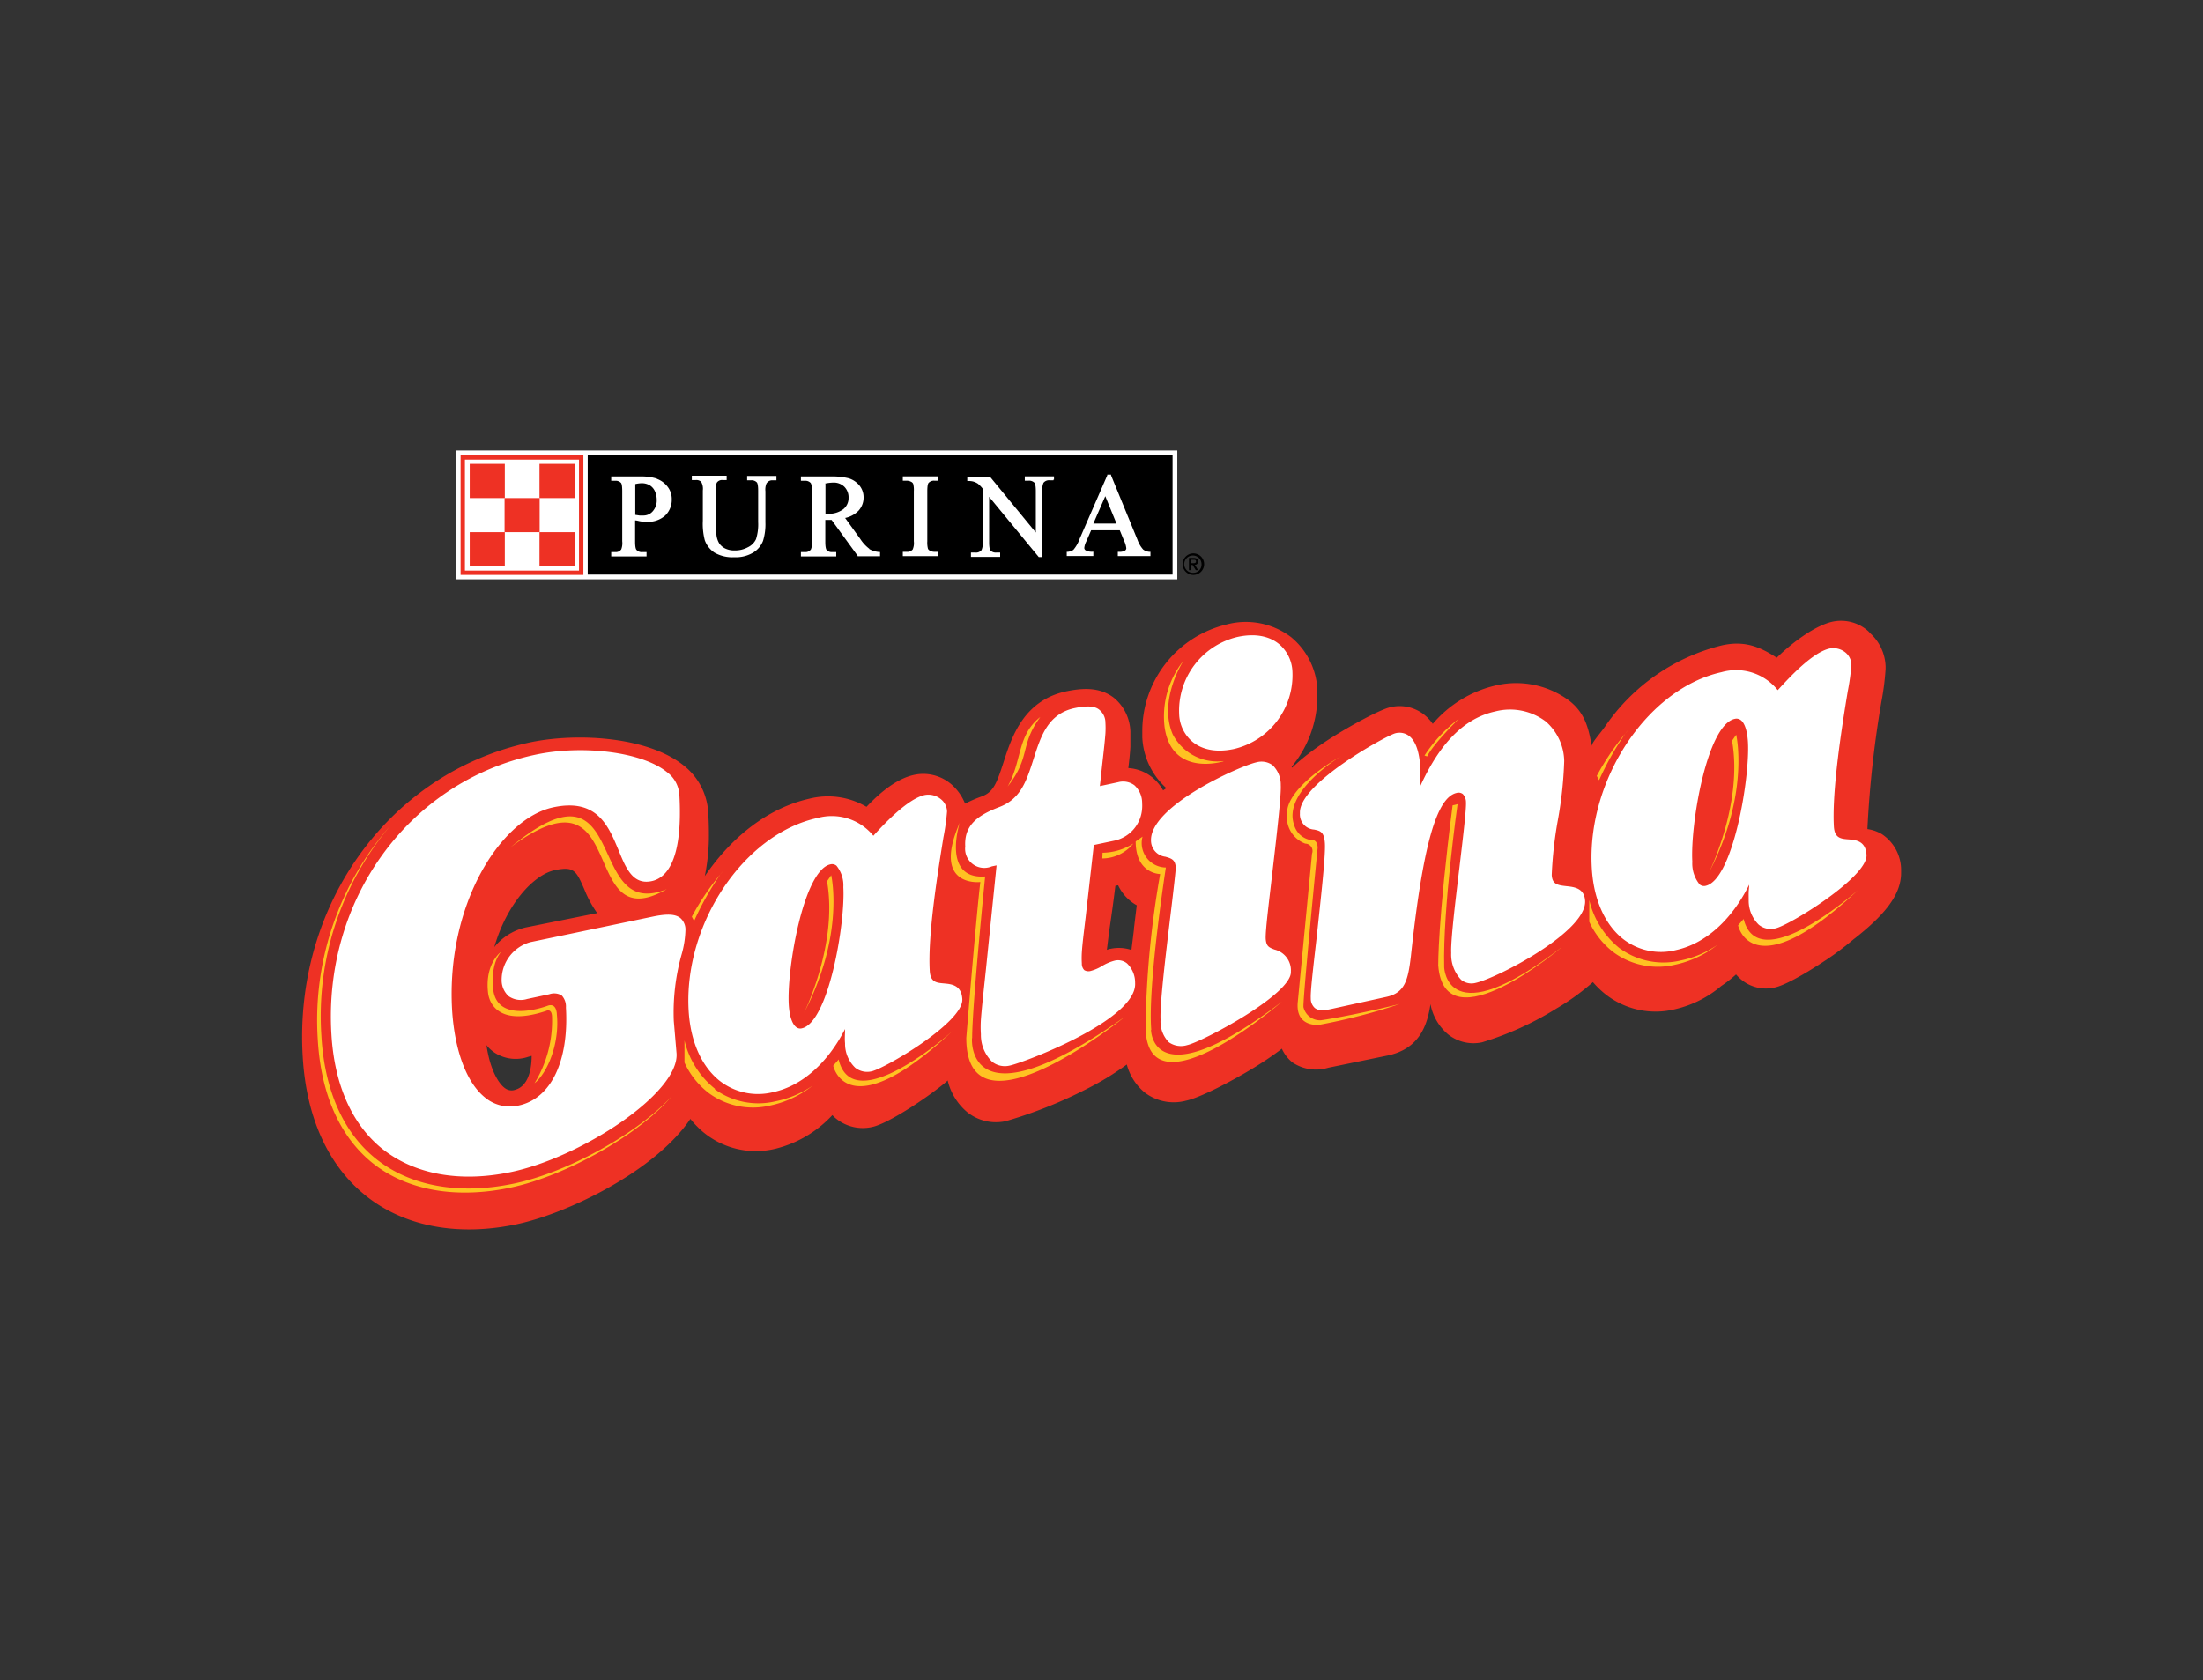 <svg id="Capa_1" data-name="Capa 1" xmlns="http://www.w3.org/2000/svg" viewBox="0 0 270 206"><rect x="0" y="0" width="270" height="206" fill="#333333" stroke="none"/><defs><style>.cls-1{fill:#fff;}.cls-2{fill:#ee3124;}.cls-3{fill:#ffc222;}</style></defs><title>marcas</title><polygon class="cls-1" points="55.85 55.23 144.29 55.23 144.29 71.02 55.85 71.02 55.85 55.23"/><path d="M146.26,70.22a1.06,1.06,0,1,1,1-1.06,1,1,0,0,1-1,1.06Zm0,.26a1.32,1.32,0,1,0-1.32-1.32,1.32,1.32,0,0,0,1.32,1.32Zm-.51-.58H146v-.64h.17l.39.64h.28l-.4-.66a.37.37,0,0,0,.39-.4c0-.31-.19-.44-.55-.44h-.56v1.5Zm.28-1.28h.25c.14,0,.3,0,.3.2s-.14.22-.31.22H146v-.43Z"/><polygon class="cls-2" points="56.45 55.83 71.5 55.83 71.5 70.48 56.45 70.48 56.45 55.83"/><polygon class="cls-1" points="56.98 56.35 70.96 56.35 70.96 69.95 56.98 69.95 56.98 56.35"/><polygon class="cls-2" points="66.12 65.24 70.42 65.24 70.42 69.43 66.12 69.43 66.12 65.24"/><polygon class="cls-2" points="66.12 56.87 70.42 56.87 70.42 61.06 66.12 61.06 66.12 56.87"/><polygon class="cls-2" points="57.57 65.24 61.87 65.24 61.87 69.43 57.57 69.43 57.57 65.24"/><polygon class="cls-2" points="57.57 56.87 61.87 56.87 61.87 61.06 57.57 61.06 57.57 56.87"/><polygon class="cls-2" points="61.84 61.06 66.14 61.06 66.14 65.24 61.84 65.24 61.84 61.06"/><polygon points="72.03 55.83 143.71 55.83 143.71 70.44 72.03 70.44 72.03 55.83"/><path class="cls-1" d="M80.51,58.68a6.3,6.3,0,0,0-2-.27h-3.6v.53h.49a.89.89,0,0,1,.71.26c.06.06.15.29.15,1v6.15a2.13,2.13,0,0,1-.12,1,.81.81,0,0,1-.74.33h-.49v.53h4.33v-.53h-.5A.85.85,0,0,1,78,67.4c-.06-.07-.16-.29-.16-1v-2.6c.24,0,.47.09.69.12a5.27,5.27,0,0,0,.75.05,3.14,3.14,0,0,0,2.25-.77,2.67,2.67,0,0,0,.8-2,2.42,2.42,0,0,0-.54-1.57,2.88,2.88,0,0,0-1.29-.93Zm-2.67.67a3.71,3.71,0,0,1,.77-.11,1.91,1.91,0,0,1,1,.24,1.62,1.62,0,0,1,.65.73,2.61,2.61,0,0,1,.23,1.09A2,2,0,0,1,80,62.68a1.49,1.49,0,0,1-1.14.52l-.47,0-.53-.08V59.34Z"/><path class="cls-1" d="M91.71,58.35h-.14v.53h.49a.88.88,0,0,1,.7.26c.06.07.16.3.16,1V64a6,6,0,0,1-.26,2.09,2.07,2.07,0,0,1-1,1,3.28,3.28,0,0,1-1.61.39,2.54,2.54,0,0,1-1.17-.24,1.89,1.89,0,0,1-.72-.61,2.49,2.49,0,0,1-.35-1.05,8.94,8.94,0,0,1-.1-1.25V60.16a1.88,1.88,0,0,1,.15-1,.77.77,0,0,1,.71-.31h.49v-.53H84.79v.53h.49a.85.85,0,0,1,.66.22,1.74,1.74,0,0,1,.2,1.06v3.71a8,8,0,0,0,.24,2.39,3.08,3.08,0,0,0,1.19,1.52,4.42,4.42,0,0,0,2.44.56,4.11,4.11,0,0,0,2.34-.59,2.92,2.92,0,0,0,1.17-1.42,6.9,6.9,0,0,0,.29-2.26V60.23a2,2,0,0,1,.12-.94.81.81,0,0,1,.74-.41h.49v-.53H91.71Z"/><path class="cls-1" d="M106.55,67.28a4.75,4.75,0,0,1-1.12-1.22l-1.85-2.56a3.22,3.22,0,0,0,1.65-.9,2.36,2.36,0,0,0,.61-1.61,2.27,2.27,0,0,0-.53-1.5,2.74,2.74,0,0,0-1.28-.85,8.44,8.44,0,0,0-2.27-.23h-3.6v.53h.49a.89.89,0,0,1,.7.26c.06.07.16.29.16,1v6.15a2.07,2.07,0,0,1-.12,1,.81.81,0,0,1-.74.33h-.49v.53h4.33v-.53H102a.85.85,0,0,1-.69-.26c-.06-.07-.16-.29-.16-1V63.74h.77l3.19,4.39,0,.06h2.75v-.52h-.12a2.77,2.77,0,0,1-1.21-.37Zm-5.42-8a5.32,5.32,0,0,1,1-.12,1.85,1.85,0,0,1,1.36.52,1.83,1.83,0,0,1,.51,1.35,1.74,1.74,0,0,1-.64,1.39,2.92,2.92,0,0,1-1.94.56h-.25V59.32Z"/><path class="cls-1" d="M110.79,58.4h-.14v.53h.47a1.2,1.2,0,0,1,.58.15.51.51,0,0,1,.22.23,2.94,2.94,0,0,1,.08.9v6.15a1.94,1.94,0,0,1-.14,1,.86.86,0,0,1-.74.29h-.47v.53H115v-.53h-.47a1.13,1.13,0,0,1-.57-.15.47.47,0,0,1-.23-.23,3,3,0,0,1-.08-.9V60.22c0-.7.09-.93.14-1a.87.87,0,0,1,.73-.29H115V58.4h-4.19Z"/><path class="cls-1" d="M129.18,58.8v-.4H125.6v.53h.46a.92.92,0,0,1,.72.25c.06.07.17.29.17,1v5.1l-5.62-6.84,0,0h-2.78v.53h.14a2.06,2.06,0,0,1,.58.06,2.16,2.16,0,0,1,.59.27,4.17,4.17,0,0,1,.57.59v6.54a1.94,1.94,0,0,1-.13,1,.84.84,0,0,1-.75.31H119v.53h3.58v-.53h-.47a.92.92,0,0,1-.72-.25c-.05-.06-.16-.29-.16-1V60.91l6.08,7.38,0,0h.45V60.19a2,2,0,0,1,.13-1,.85.85,0,0,1,.75-.31h.47V58.8Z"/><path class="cls-1" d="M140.93,67.65a1.37,1.37,0,0,1-.83-.29,3.57,3.57,0,0,1-.69-1.19l-3.24-7.9,0-.09h-.46l0,.09-3.4,7.81a4.18,4.18,0,0,1-.76,1.33,1.41,1.41,0,0,1-.7.24l-.11,0v.51h3.26v-.52h-.13a1.61,1.61,0,0,1-.82-.18.35.35,0,0,1-.16-.28,2.17,2.17,0,0,1,.23-.77l.61-1.4h3.51l.53,1.29a2.85,2.85,0,0,1,.27.91.35.35,0,0,1-.15.28,1.26,1.26,0,0,1-.69.16H137v.52h4v-.52Zm-5.46-6.81,1.37,3.35H134l1.46-3.35Z"/><path class="cls-2" d="M233,107c0-.1,0-.2,0-.3a5.28,5.28,0,0,0-2.34-4.43,4.74,4.74,0,0,0-1.79-.63A129.33,129.33,0,0,1,230.59,86a32.28,32.28,0,0,0,.51-4c0-.1,0-.19,0-.29a5.73,5.73,0,0,0-1.88-4.07L229,77.4l-.22-.19a5,5,0,0,0-4.18-1c-2.05.44-4.87,2.48-6.84,4.42-2.08-1.35-3.94-2.12-6.69-1.52A24.39,24.39,0,0,0,196.76,89c-.64.95-1.92,2.27-1.66,2.62-.39-2.49-.92-4.28-2.8-5.74A10.91,10.91,0,0,0,183.46,84h0a14.37,14.37,0,0,0-7.86,4.74,5.41,5.41,0,0,0-1.07-1.14,4.85,4.85,0,0,0-4.09-.91c-1.26.26-5.07,2.33-7.65,4-4.93,3.22-7.16,5.92-7.16,8.71,0,.11,0,.21,0,.32a6.12,6.12,0,0,0,.32,1.65,5.54,5.54,0,0,0-.57,2.4q0,.16,0,.32a5,5,0,0,0,1.89,3.85,4.63,4.63,0,0,0,1.2.66c-.22,2-.48,4.11-.67,5.64-.57,4.64-.81,6.67-.81,7.78,0,.14,0,.26,0,.38s0,.31,0,.46a35.12,35.12,0,0,0-.3,3.54c0,.14,0,.26,0,.37a4.65,4.65,0,0,0,1.69,3.46,5.16,5.16,0,0,0,4.4.67l7.24-1.49c4-.82,4.92-3.8,5.3-6.31a6.36,6.36,0,0,0,2.21,3.75,5,5,0,0,0,4.11.93,38.1,38.1,0,0,0,9.16-4.17,28.23,28.23,0,0,0,4.43-3.21,11.14,11.14,0,0,0,1.32,1.31,9.92,9.92,0,0,0,8.79,2,13.35,13.35,0,0,0,5.61-2.83,15.85,15.85,0,0,0,1.82-1.42,5.19,5.19,0,0,0,.6.6,4.74,4.74,0,0,0,4.14,1c1.68-.37,5.23-2.62,7.21-4,.9-.65,1.69-1.26,2.38-1.85C231.24,112,233,109.54,233,107Z"/><path class="cls-2" d="M158.29,116.12c.17-1.71.47-4.25.7-6.14.7-6,1.06-9.21,1.06-10.87,0-.18,0-.34,0-.48A8,8,0,0,0,158.3,94a13.64,13.64,0,0,0,3.16-8.64q0-.38,0-.77a8.9,8.9,0,0,0-3.22-6.48,9.17,9.17,0,0,0-7.94-1.55h0A13.44,13.44,0,0,0,140,89.62q0,.38,0,.77a8.94,8.94,0,0,0,2.95,6.23l-.4.27a5.61,5.61,0,0,0-1.41-1.66,5.18,5.18,0,0,0-2.85-1.07c.12-1,.21-1.88.25-2.59,0-.43,0-.81,0-1.17s0-.47,0-.69a5.57,5.57,0,0,0-2-4.15c-1.81-1.41-4-1.18-5.8-.82h0c-5.29,1.09-6.76,5.65-7.73,8.66-.9,2.79-1.3,3.73-2.73,4.25a17.4,17.4,0,0,0-2,.87,6.15,6.15,0,0,0-1.68-2.37A5.29,5.29,0,0,0,112,95h0c-2,.44-4,2-5.8,3.91a9.35,9.35,0,0,0-7-1c-4.85,1.09-9.37,4.45-12.82,9.5a24.91,24.91,0,0,0,.5-5.29q0-1.19-.08-2.51a7.86,7.86,0,0,0-3-5.76C79.44,90.33,70.86,89.79,65,91h0c-17.25,3.68-29,19.88-27.9,38.51.43,7.42,3.08,13.3,7.64,17,4.74,3.85,11.36,5.11,18.64,3.56,6.26-1.34,16.94-6.53,21.23-12.9A12,12,0,0,0,86,138.63a10.09,10.09,0,0,0,9.11,2.18,14.16,14.16,0,0,0,6.9-4.1c.1.09.19.19.29.28a5.21,5.21,0,0,0,4.64,1.16c1.72-.39,5.29-2.7,7.26-4.15.71-.53,1.36-1,1.95-1.54a7.27,7.27,0,0,0,2.44,3.92,5.64,5.64,0,0,0,4.7,1.06,55.43,55.43,0,0,0,9.89-3.94,33.85,33.85,0,0,0,4.92-3,6.66,6.66,0,0,0,2.19,3.43,5.87,5.87,0,0,0,5.09,1c1.64-.34,5.53-2.34,8.34-4.06,5.38-3.31,7.63-5.91,7.63-8.9,0-.12,0-.24,0-.36A6.65,6.65,0,0,0,158.29,116.12ZM63.17,133.59a1.33,1.33,0,0,1-1.21-.14c-.81-.52-1.89-2.24-2.34-5.33a4.32,4.32,0,0,0,1.11,1,4.75,4.75,0,0,0,4,.44l.43-.12C65.15,131.41,64.61,133.17,63.17,133.59Zm1.3-19.9a6.91,6.91,0,0,0-3.89,2.42c1.53-5.3,4.84-8.92,7.48-9.45,2.32-.46,2.57.09,3.59,2.45a13.84,13.84,0,0,0,1.54,2.83Zm71.64,2.63c-.16,0-.3.08-.45.12.07-.56.14-1.16.23-1.87v-.07s.48-3.15.81-5.9l.34-.07a5.42,5.42,0,0,0,2.28,2.45c-.11.92-.24,2-.34,2.82l0,.12-.31,2.54A4.87,4.87,0,0,0,136.1,116.32Z"/><path class="cls-1" d="M183.24,87.22h0c-3.73.82-6.74,3.82-9.16,9.13,0-.3,0-.62,0-.92s0-.83,0-1.23c-.11-2-.56-3.29-1.32-3.93a1.94,1.94,0,0,0-1.74-.38c-.94.21-11.91,6.16-11.7,9.81a1.86,1.86,0,0,0,1.74,2c.75.16,1.24.27,1.32,1.71.09,1.61-.54,7.05-1,11.42-.48,4.17-.78,6.78-.73,7.55a1.56,1.56,0,0,0,.48,1.18c.46.38,1.15.33,2,.14l6.79-1.49c2.24-.49,2.65-2,3-5,1.45-13.45,3.12-19.43,5.59-20a.86.86,0,0,1,.77.13,1.46,1.46,0,0,1,.39,1c.05.88-.39,4.54-.81,8.08-.53,4.39-1.07,8.94-1,10.4a4.51,4.51,0,0,0,1.21,3.29,2,2,0,0,0,1.77.39c2.63-.58,13.65-6.28,13.43-10.07-.09-1.56-1.35-1.69-2.27-1.79-1.12-.12-1.76-.24-1.82-1.38a49.17,49.17,0,0,1,.75-6.71,48.85,48.85,0,0,0,.78-7.26,6.59,6.59,0,0,0-2.26-4.84A7.27,7.27,0,0,0,183.24,87.22Z"/><path class="cls-1" d="M224.25,79.5h0c-2.05.45-4.8,3.38-6.37,5.11A6.52,6.52,0,0,0,211,82.4c-9.09,2-16.53,13.21-15.91,24,.21,3.74,1.52,6.78,3.67,8.58a7.55,7.55,0,0,0,6.7,1.48c3.58-.79,6.8-3.72,8.92-8,0,.3-.05.6-.06.9s0,.67,0,1a4.11,4.11,0,0,0,1.23,3,2.31,2.31,0,0,0,2.05.45c1.74-.38,11.32-6.29,11.16-9-.1-1.74-1.33-1.84-2.23-1.91s-1.69-.14-1.77-1.59c-.25-4.45,1-12.33,1.7-16.56a27.88,27.88,0,0,0,.45-3.26,2,2,0,0,0-.73-1.5A2.37,2.37,0,0,0,224.25,79.5ZM208.3,108.42a4.09,4.09,0,0,1-.89-2.79c-.26-4.55,1.79-16.75,5.19-17.5a.87.87,0,0,1,.79.18c.33.27.74,1,.84,2.67.25,4.46-1.85,16.89-5.19,17.62A.83.83,0,0,1,208.3,108.42Z"/><path class="cls-1" d="M65.62,92.52h0c-15.46,3.3-26,17.7-25,34.26.36,6.16,2.49,11,6.16,14,4,3.21,9.61,4.23,15.94,2.88,8.59-1.83,20.49-9.64,20.2-14.5l-.34-4a26.36,26.36,0,0,1,.93-8.06,11.86,11.86,0,0,0,.5-3.14,1.87,1.87,0,0,0-.62-1.41c-.62-.5-1.64-.55-3.44-.17L65,115.5a4.8,4.8,0,0,0-3.52,4.62,2.67,2.67,0,0,0,.85,2,2.61,2.61,0,0,0,2.27.35l2.71-.58a1.82,1.82,0,0,1,1.53.14,2,2,0,0,1,.52,1.49c.38,6.55-1.82,11.14-5.76,12a4.78,4.78,0,0,1-4.19-1c-2.23-1.81-3.68-5.71-4-10.68-.75-12.94,5.93-23.49,12.4-24.87,5.36-1.14,6.75,2.26,8,5.26.9,2.2,1.75,4.28,4.06,3.79,1.81-.38,3.86-2.55,3.39-10.66a3.77,3.77,0,0,0-1.55-2.73C78.72,92.21,71.51,91.27,65.62,92.52Z"/><path class="cls-1" d="M113.35,97.46c-2,.43-4.75,3.27-6.31,5a6.57,6.57,0,0,0-6.81-2.19c-9.05,1.93-16.45,13-15.83,23.63.22,3.74,1.55,6.77,3.74,8.55a7.62,7.62,0,0,0,6.61,1.44c3.53-.75,6.7-3.59,8.82-7.74,0,.59-.06,1.17,0,1.75a4.05,4.05,0,0,0,1.25,3,2.36,2.36,0,0,0,2,.44c1.6-.34,11.29-6,11.12-8.86-.1-1.73-1.34-1.84-2.25-1.92s-1.66-.14-1.74-1.55c-.26-4.39,1-12.15,1.67-16.32a27.57,27.57,0,0,0,.45-3.21,2,2,0,0,0-.76-1.51A2.41,2.41,0,0,0,113.35,97.46ZM97.56,125.9c-.29-.23-.78-.9-.89-2.75h0c-.25-4.36,1.81-16.49,5.11-17.19a.84.84,0,0,1,.74.17,3.83,3.83,0,0,1,.84,2.63c.26,4.39-1.81,16.61-5.1,17.31A.79.79,0,0,1,97.56,125.9Z"/><path class="cls-1" d="M131.7,86.81h0c-3.27.7-4.14,3.47-5,6.15s-1.55,5-4.29,6c-2.58,1-4.26,2.19-4.11,4.81a2.35,2.35,0,0,0,3.26,2.44l.58-.12L120.82,119c-.34,3.17-.52,4.88-.6,6a14,14,0,0,0,0,1.79,4.6,4.6,0,0,0,1.37,3.37,2.51,2.51,0,0,0,2.17.47c1.76-.37,15.63-5.62,15.36-10.12a3.25,3.25,0,0,0-1-2.41,1.74,1.74,0,0,0-1.52-.33,5.76,5.76,0,0,0-1.52.65,5.29,5.29,0,0,1-1.37.6,1,1,0,0,1-.82-.09,1.11,1.11,0,0,1-.3-.81,10.83,10.83,0,0,1,0-1.34c.06-1,.22-2.26.47-4.36l1-8.83,2.41-.51a4.31,4.31,0,0,0,3.51-4,4.86,4.86,0,0,0,0-.62,2.94,2.94,0,0,0-.94-2.19,2.32,2.32,0,0,0-2-.38l-2.24.48.32-2.94c.18-1.58.3-2.68.36-3.51a11,11,0,0,0,0-1.33,2,2,0,0,0-.67-1.51C134.27,86.55,133.29,86.48,131.7,86.81Z"/><path class="cls-1" d="M151.68,78.08h0a9.29,9.29,0,0,0-7.16,9.48,4.63,4.63,0,0,0,1.66,3.4c.86.7,2.44,1.42,5.06.86a9.3,9.3,0,0,0,7.16-9.48,4.63,4.63,0,0,0-1.66-3.4C155.87,78.24,154.29,77.52,151.68,78.08ZM154,93.45h0c-2,.43-13.18,5.39-12.93,9.67a2,2,0,0,0,1.77,1.91c.73.21,1.21.35,1.26,1.34,0,.34-.29,2.9-.59,5.37-.61,5.07-1.38,11.38-1.27,13.29a3.62,3.62,0,0,0,1,2.73,2.57,2.57,0,0,0,2.27.36c1.82-.39,12.86-6.24,12.7-9a2.62,2.62,0,0,0-2-2.71c-.67-.25-1-.39-1.08-1.25s.41-4.67.84-8.45c.53-4.55,1.07-9.26,1-10.47a3.3,3.3,0,0,0-1-2.43A2.29,2.29,0,0,0,154,93.45Z"/><g id="_Grupo_" data-name="&lt;Grupo&gt;"><path class="cls-3" d="M88.29,107.19a30.45,30.45,0,0,0-3.5,5.19l.28.53A36.19,36.19,0,0,1,88.29,107.19Zm0,0c.13-.18.27-.34.4-.5ZM66.93,123.93s.73-.4.73.81a14.67,14.67,0,0,1-2.15,8.06c1.63-1.31,3.09-4.93,2.74-8.44,0,0,0-1.48-1.14-1.06,0,0-6.31,2.43-6.68-2.18,0,0-.37-2.85,1-4.45,0,0-2.05,1.43-1.61,5.08C59.84,121.75,60.08,126.22,66.93,123.93ZM81.72,109c-10.18,4.16-4.37-17.3-19.14-5.14C77.32,93,70.73,115.34,81.72,109Zm68.22-15.7A6.15,6.15,0,0,1,143.72,90c-1.79-4.21,1.33-9,1.33-9a10.94,10.94,0,0,0-2.32,8.11C143.59,95.33,149.95,93.33,149.95,93.33Zm-48.07,14-.51.74c1.37,7.73-2.83,16.15-2.83,16.15C103.57,114.56,101.88,107.33,101.88,107.33ZM123.5,96.42c2.9-3.71,1.42-5,4-8.52C124.65,90.12,125.28,93.27,123.5,96.42Zm11.6,8.82a4.94,4.94,0,0,0,3.8-1.83,7.25,7.25,0,0,1-3.77,1.13Zm6,21c-.45-5.52,1.79-19.89,1.79-19.89a3,3,0,0,1-2.86-3.78l-.84.58c0,4,3,4,3,4a116.26,116.26,0,0,0-1.79,18.92c.34,10.9,16.71-3.27,16.71-3.27C141.13,135,141.07,126.25,141.07,126.25Zm-21.95,1c0-3.94,1.59-19.79,1.59-19.79-5.37.38-3.11-6.6-3.11-6.6-3.51,8,2.52,7.28,2.52,7.28-.53,4.47-1.72,19.11-1.72,19.11,0,13.19,19.42-2.58,19.42-2.58C118.27,138.52,119.13,127.3,119.13,127.3Zm-16.34,2.62-.69.79s1.65,7.88,14.66-4.29C116.76,126.41,104.58,137.3,102.79,129.91Zm-15.19,3.61a10.74,10.74,0,0,1-3.73-5.92v2.71a9.88,9.88,0,0,0,3,3.76,9.15,9.15,0,0,0,7.5,1.51,12.63,12.63,0,0,0,5.21-2.44A12.25,12.25,0,0,1,95.1,135,9.11,9.11,0,0,1,87.59,133.52ZM63.07,145.08c-6.78,1.44-12.85.35-17.08-3.09-3.93-3.19-6.22-8.37-6.6-15a36.23,36.23,0,0,1,8.47-25.79,36.18,36.18,0,0,0-8.91,26.29c.39,6.61,2.67,11.78,6.6,15,4.23,3.44,10.3,4.53,17.08,3.09s15.81-6.55,19.7-11.2C78.24,138.88,69.73,143.66,63.07,145.08Z"/></g><path class="cls-3" d="M164.36,92.69s-7.19,4.32-5.76,8.41a2.56,2.56,0,0,0,1.89,1.85s1-.23,1,1c0,0-1.82,18.51-1.74,19.51a2.09,2.09,0,0,0,2.12,1.62s3.41-.46,9.69-2a72.88,72.88,0,0,1-9.85,2.55s-3,.39-2.65-2.85l1.74-18.13a.9.9,0,0,0-.83-1.23,3.47,3.47,0,0,1-2.2-3.86S157.31,96.86,164.36,92.69Z"/><path class="cls-3" d="M178.79,88.12s-3.12,3.07-3.88,4.61l-.32-.11A17.91,17.91,0,0,1,178.79,88.12Z"/><path class="cls-3" d="M177,118.58c-.18-7.15,1.64-20,1.64-20l-.61.15c-1.82,14.19-1.76,19.62-1.76,19.62.77,10,15.16-2.26,15.16-2.26C177.23,127.09,177,118.58,177,118.58Z"/><g id="_Grupo_2" data-name="&lt;Grupo&gt;"><path class="cls-3" d="M199.2,89.93a30.6,30.6,0,0,0-3.5,5.19l.28.53A36.21,36.21,0,0,1,199.2,89.93Zm0,0c.13-.18.27-.34.4-.49Zm13.59.14-.51.74c1.37,7.73-2.83,16.15-2.83,16.15C214.49,97.29,212.79,90.07,212.79,90.07Zm-14.28,26.19a10.74,10.74,0,0,1-3.73-5.92V113a9.86,9.86,0,0,0,3,3.76,9.15,9.15,0,0,0,7.5,1.51,12.61,12.61,0,0,0,5.21-2.44,12.29,12.29,0,0,1-4.44,1.9A9.1,9.1,0,0,1,198.51,116.25Zm15.2-3.61-.69.79s1.65,7.88,14.66-4.29C227.68,109.14,215.49,120,213.7,112.65Z"/></g></svg>